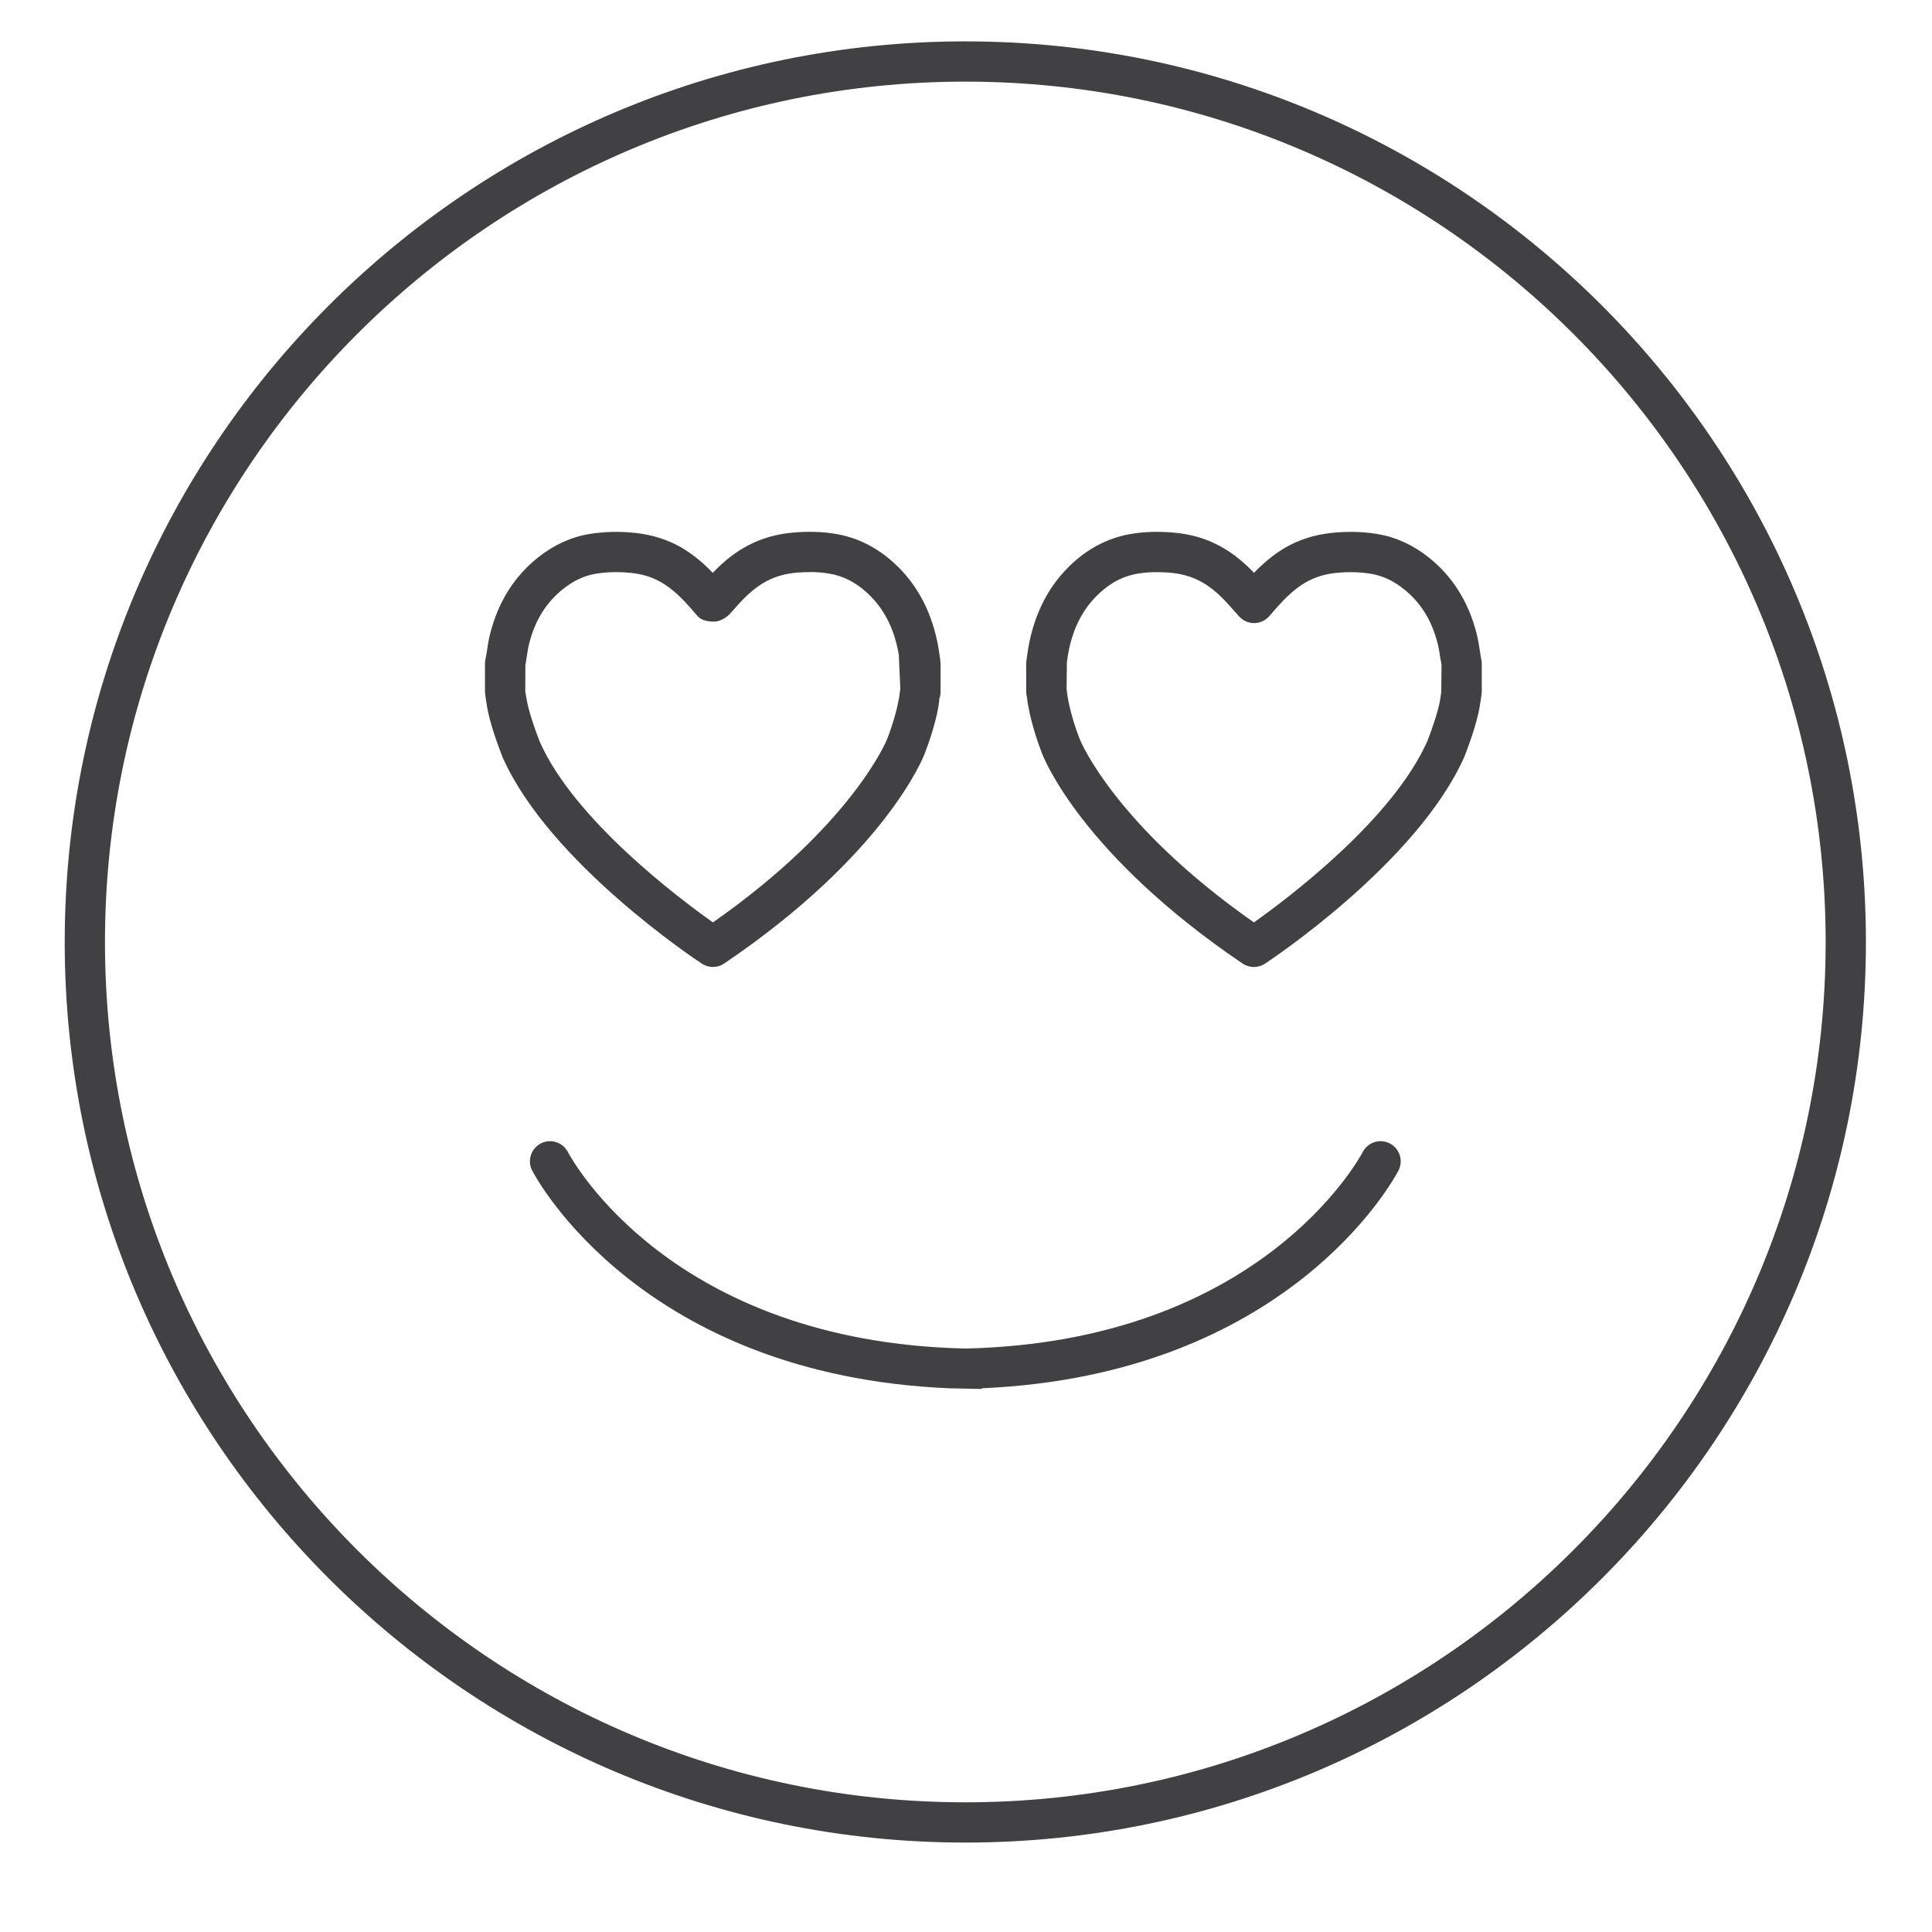 <?xml version="1.0" encoding="utf-8"?>
<!-- Generator: Adobe Illustrator 16.0.0, SVG Export Plug-In . SVG Version: 6.00 Build 0)  -->
<!DOCTYPE svg PUBLIC "-//W3C//DTD SVG 1.1//EN" "http://www.w3.org/Graphics/SVG/1.1/DTD/svg11.dtd">
<svg version="1.1" id="Layer_1" xmlns="http://www.w3.org/2000/svg" xmlns:xlink="http://www.w3.org/1999/xlink" x="0px" y="0px"
	 width="48px" height="48px" viewBox="0 0 48 48" enable-background="new 0 0 48 48" xml:space="preserve">
<g>
	<path fill="#414042" d="M34.532,28.41c-0.243-0.129-0.546-0.034-0.675,0.211c-0.104,0.195-2.57,4.719-9.874,4.883
		c-7.304-0.164-9.771-4.688-9.874-4.883c-0.129-0.245-0.432-0.34-0.675-0.211c-0.244,0.128-0.339,0.429-0.212,0.673
		c0.111,0.214,2.727,5.078,10.35,5.408l0.822,0.018v-0.018c7.623-0.33,10.238-5.194,10.35-5.408
		C34.871,28.839,34.776,28.538,34.532,28.41z"/>
	<path fill="#414042" d="M36.771,16.196c-0.022-0.148-0.046-0.296-0.082-0.442c-0.198-0.792-0.6-1.435-1.193-1.905
		c-0.393-0.313-0.823-0.508-1.281-0.583c-0.381-0.062-0.766-0.067-1.15-0.024c-0.412,0.045-0.795,0.168-1.135,0.365
		c-0.314,0.183-0.569,0.412-0.774,0.625c-0.284-0.297-0.558-0.51-0.853-0.668c-0.354-0.19-0.739-0.301-1.18-0.335
		c-0.334-0.026-0.669-0.021-0.996,0.032c-0.547,0.086-1.045,0.332-1.478,0.729c-0.581,0.531-0.95,1.24-1.102,2.109l-0.032,0.218
		c-0.004,0.023-0.02,0.14-0.02,0.163v0.705c0,0.041,0.008,0.086,0.018,0.129c0.066,0.582,0.307,1.229,0.379,1.413
		c0.039,0.101,0.984,2.505,4.979,5.212c0.086,0.058,0.184,0.086,0.281,0.086c0.096,0,0.191-0.027,0.275-0.082
		c0.154-0.102,3.789-2.516,4.956-5.144c0.071-0.183,0.312-0.813,0.382-1.259l0.03-0.192c0.004-0.024,0.019-0.138,0.019-0.163v-0.705
		c0-0.047-0.004-0.074-0.017-0.119L36.771,16.196z M35.807,17.197l-0.027,0.186c-0.041,0.259-0.193,0.714-0.318,1.03
		c-0.867,1.952-3.457,3.9-4.309,4.504c-3.467-2.428-4.316-4.525-4.326-4.55c-0.127-0.322-0.286-0.829-0.324-1.223
		c-0.001-0.007-0.002-0.015-0.004-0.024l0.007-0.662l0.028-0.191c0.113-0.652,0.372-1.156,0.792-1.539
		c0.29-0.267,0.603-0.424,0.958-0.479c0.253-0.04,0.511-0.042,0.762-0.022c0.299,0.023,0.555,0.095,0.784,0.219
		c0.222,0.119,0.436,0.293,0.671,0.55l0.281,0.315c0.095,0.107,0.231,0.17,0.375,0.17c0.145,0,0.281-0.063,0.375-0.17l0.188-0.215
		c0.178-0.201,0.42-0.453,0.713-0.623c0.223-0.129,0.465-0.207,0.743-0.236c0.293-0.033,0.587-0.029,0.88,0.018
		c0.29,0.047,0.559,0.171,0.818,0.379c0.424,0.336,0.701,0.783,0.846,1.363c0.029,0.115,0.047,0.234,0.064,0.353l0.031,0.165
		L35.807,17.197z"/>
	<path fill="#414042" d="M17.438,23.942c0.084,0.055,0.18,0.082,0.275,0.082c0.098,0,0.195-0.028,0.28-0.086
		c3.995-2.707,4.94-5.111,4.978-5.207c0.075-0.194,0.328-0.875,0.369-1.381c0.02-0.054,0.028-0.109,0.028-0.166v-0.705
		c0-0.023-0.015-0.14-0.019-0.163l-0.033-0.22c-0.15-0.867-0.521-1.576-1.1-2.105c-0.435-0.398-0.932-0.645-1.477-0.73
		c-0.331-0.055-0.664-0.059-1-0.032c-0.439,0.034-0.824,0.145-1.176,0.334c-0.297,0.159-0.57,0.372-0.855,0.669
		c-0.204-0.213-0.46-0.442-0.773-0.625c-0.34-0.197-0.723-0.32-1.135-0.365c-0.385-0.043-0.77-0.036-1.15,0.024
		c-0.459,0.075-0.889,0.271-1.281,0.583c-0.594,0.471-0.996,1.113-1.194,1.907c-0.036,0.145-0.06,0.292-0.081,0.44L12.07,16.34
		c-0.014,0.046-0.021,0.093-0.021,0.14v0.705c0,0.025,0.015,0.139,0.019,0.163l0.03,0.191c0.07,0.447,0.311,1.077,0.391,1.28
		C13.648,21.427,17.283,23.841,17.438,23.942z M13.086,17.382l-0.036-0.197l0.003-0.656l0.029-0.181
		c0.018-0.118,0.035-0.237,0.063-0.351c0.146-0.582,0.424-1.029,0.848-1.366c0.26-0.207,0.527-0.331,0.818-0.378
		c0.166-0.027,0.332-0.039,0.498-0.039c0.127,0,0.254,0.007,0.382,0.021c0.278,0.029,0.521,0.107,0.743,0.236
		c0.293,0.17,0.535,0.422,0.711,0.621l0.188,0.217c0.095,0.107,0.262,0.135,0.405,0.135c0.145,0,0.311-0.096,0.406-0.204
		l0.221-0.247c0.234-0.256,0.448-0.43,0.672-0.55c0.229-0.123,0.484-0.194,0.782-0.218c0.254-0.02,0.509-0.019,0.764,0.023
		c0.354,0.055,0.667,0.212,0.958,0.479c0.418,0.383,0.678,0.887,0.789,1.537l0.038,0.853c-0.004,0.018-0.007,0.034-0.008,0.05
		c-0.036,0.371-0.195,0.878-0.323,1.203c-0.008,0.021-0.858,2.119-4.324,4.547c-0.852-0.603-3.441-2.549-4.301-4.484
		C13.279,18.097,13.127,17.642,13.086,17.382z"/>
	<path fill="#414042" d="M23.985,1.028c-12.339,0-22.377,10.037-22.377,22.377c0,12.336,10.038,22.373,22.377,22.373
		c12.337,0,22.373-10.037,22.373-22.373C46.358,11.065,36.322,1.028,23.985,1.028z M23.985,44.778
		c-11.787,0-21.377-9.588-21.377-21.373c0-11.787,9.59-21.377,21.377-21.377c11.785,0,21.373,9.59,21.373,21.377
		C45.358,35.19,35.771,44.778,23.985,44.778z"/>
</g>
</svg>
